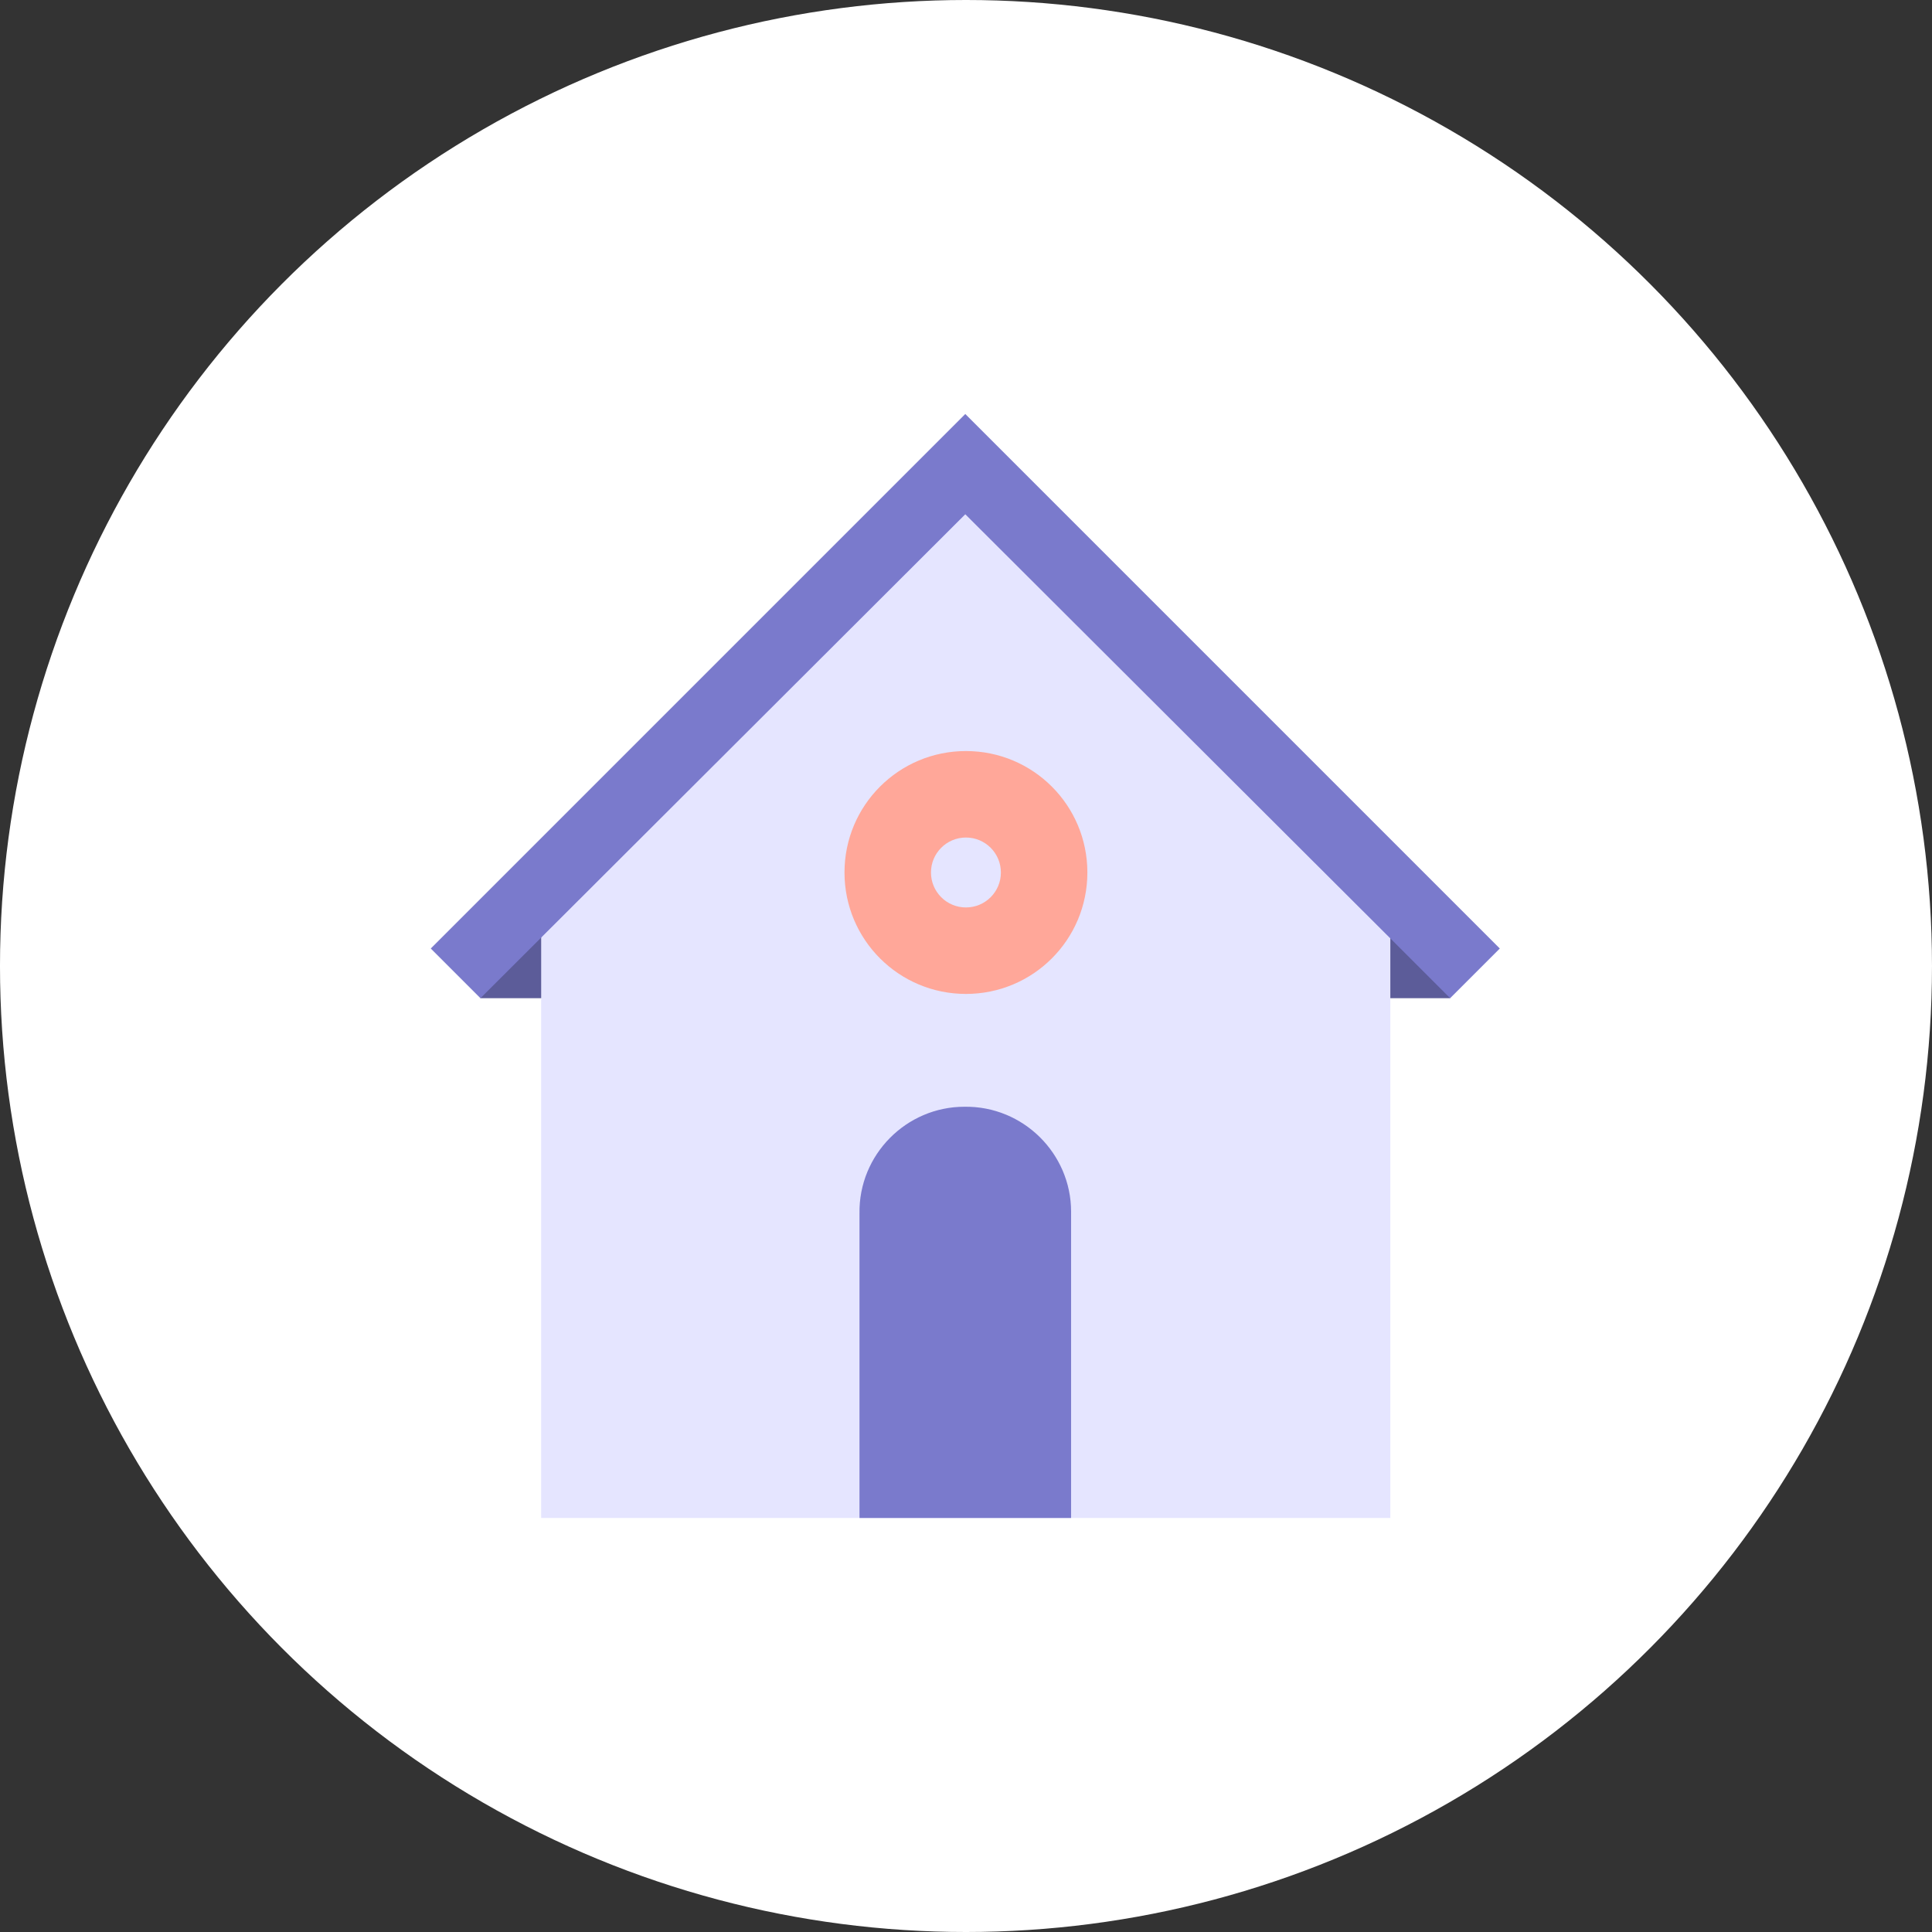 <?xml version="1.0" encoding="utf-8"?>
<!-- Generator: Adobe Illustrator 24.1.3, SVG Export Plug-In . SVG Version: 6.00 Build 0)  -->
<svg version="1.1" id="Layer_1" xmlns="http://www.w3.org/2000/svg" xmlns:xlink="http://www.w3.org/1999/xlink" x="0px" y="0px"
	 viewBox="0 0 210 210" style="enable-background:new 0 0 210 210;" xml:space="preserve">
<rect x="0" y="0" width="210" height="210" fill="#333333" stroke="none"/>
<style type="text/css">
	.st0{fill:#FFFFFF;}
	.st1{fill:#5C5C99;}
	.st2{fill:#E5E5FF;}
	.st3{fill:#7A7ACC;}
	.st4{fill:#FFA799;}
</style>
<g id="chauffage-hover-state" transform="translate(-15.001 0)">
	<circle id="ellipse" class="st0" cx="120" cy="105" r="105"/>
	<g id="icon_1_" transform="translate(-13882.236 -1547.764)">
		<g id="Group_369" transform="translate(13948.76 1597.763)">
			<g id="Group_368" transform="translate(0)">
				<g id="Group_367">
					<rect id="Rectangle_345" x="84.3" y="50.1" class="st1" width="21.8" height="8.4"/>
					<rect id="Rectangle_346" x="0.7" y="50.1" class="st1" width="21.8" height="8.4"/>
					<path id="Path_515" class="st2" d="M7.3,50.4L53.4,4.2l46.2,46.2V115H7.3V50.4z"/>
					<g id="Group_366">
						<path id="Path_516" class="st3" d="M111.5,53.1l-5.4,5.4L99.6,52L53.4,5.9L0.7,58.5l-5.4-5.4L53.1-4.7L53.4-5L111.5,53.1z"/>
					</g>
				</g>
			</g>
			<path id="Path_517" class="st3" d="M64.9,81.9V115h-23V81.9c-0.1-6.4,5.1-11.6,11.4-11.6c6.4-0.1,11.6,5.1,11.6,11.4
				C64.9,81.8,64.9,81.9,64.9,81.9z"/>
		</g>
	</g>
	<g id="icon" transform="translate(-14386.006 -1547.764)">
		<path id="Path_87" class="st4" d="M14506,1629.4c-7.3,0-13.2,5.9-13.2,13.2s5.9,13.2,13.2,13.2s13.2-5.9,13.2-13.2l0,0
			C14519.2,1635.3,14513.3,1629.4,14506,1629.4z M14506,1646.4c-2.1,0-3.8-1.7-3.8-3.8c0-2.1,1.7-3.8,3.8-3.8s3.8,1.7,3.8,3.8
			C14509.8,1644.7,14508.1,1646.4,14506,1646.4z"/>
	</g>
</g>
</svg>
